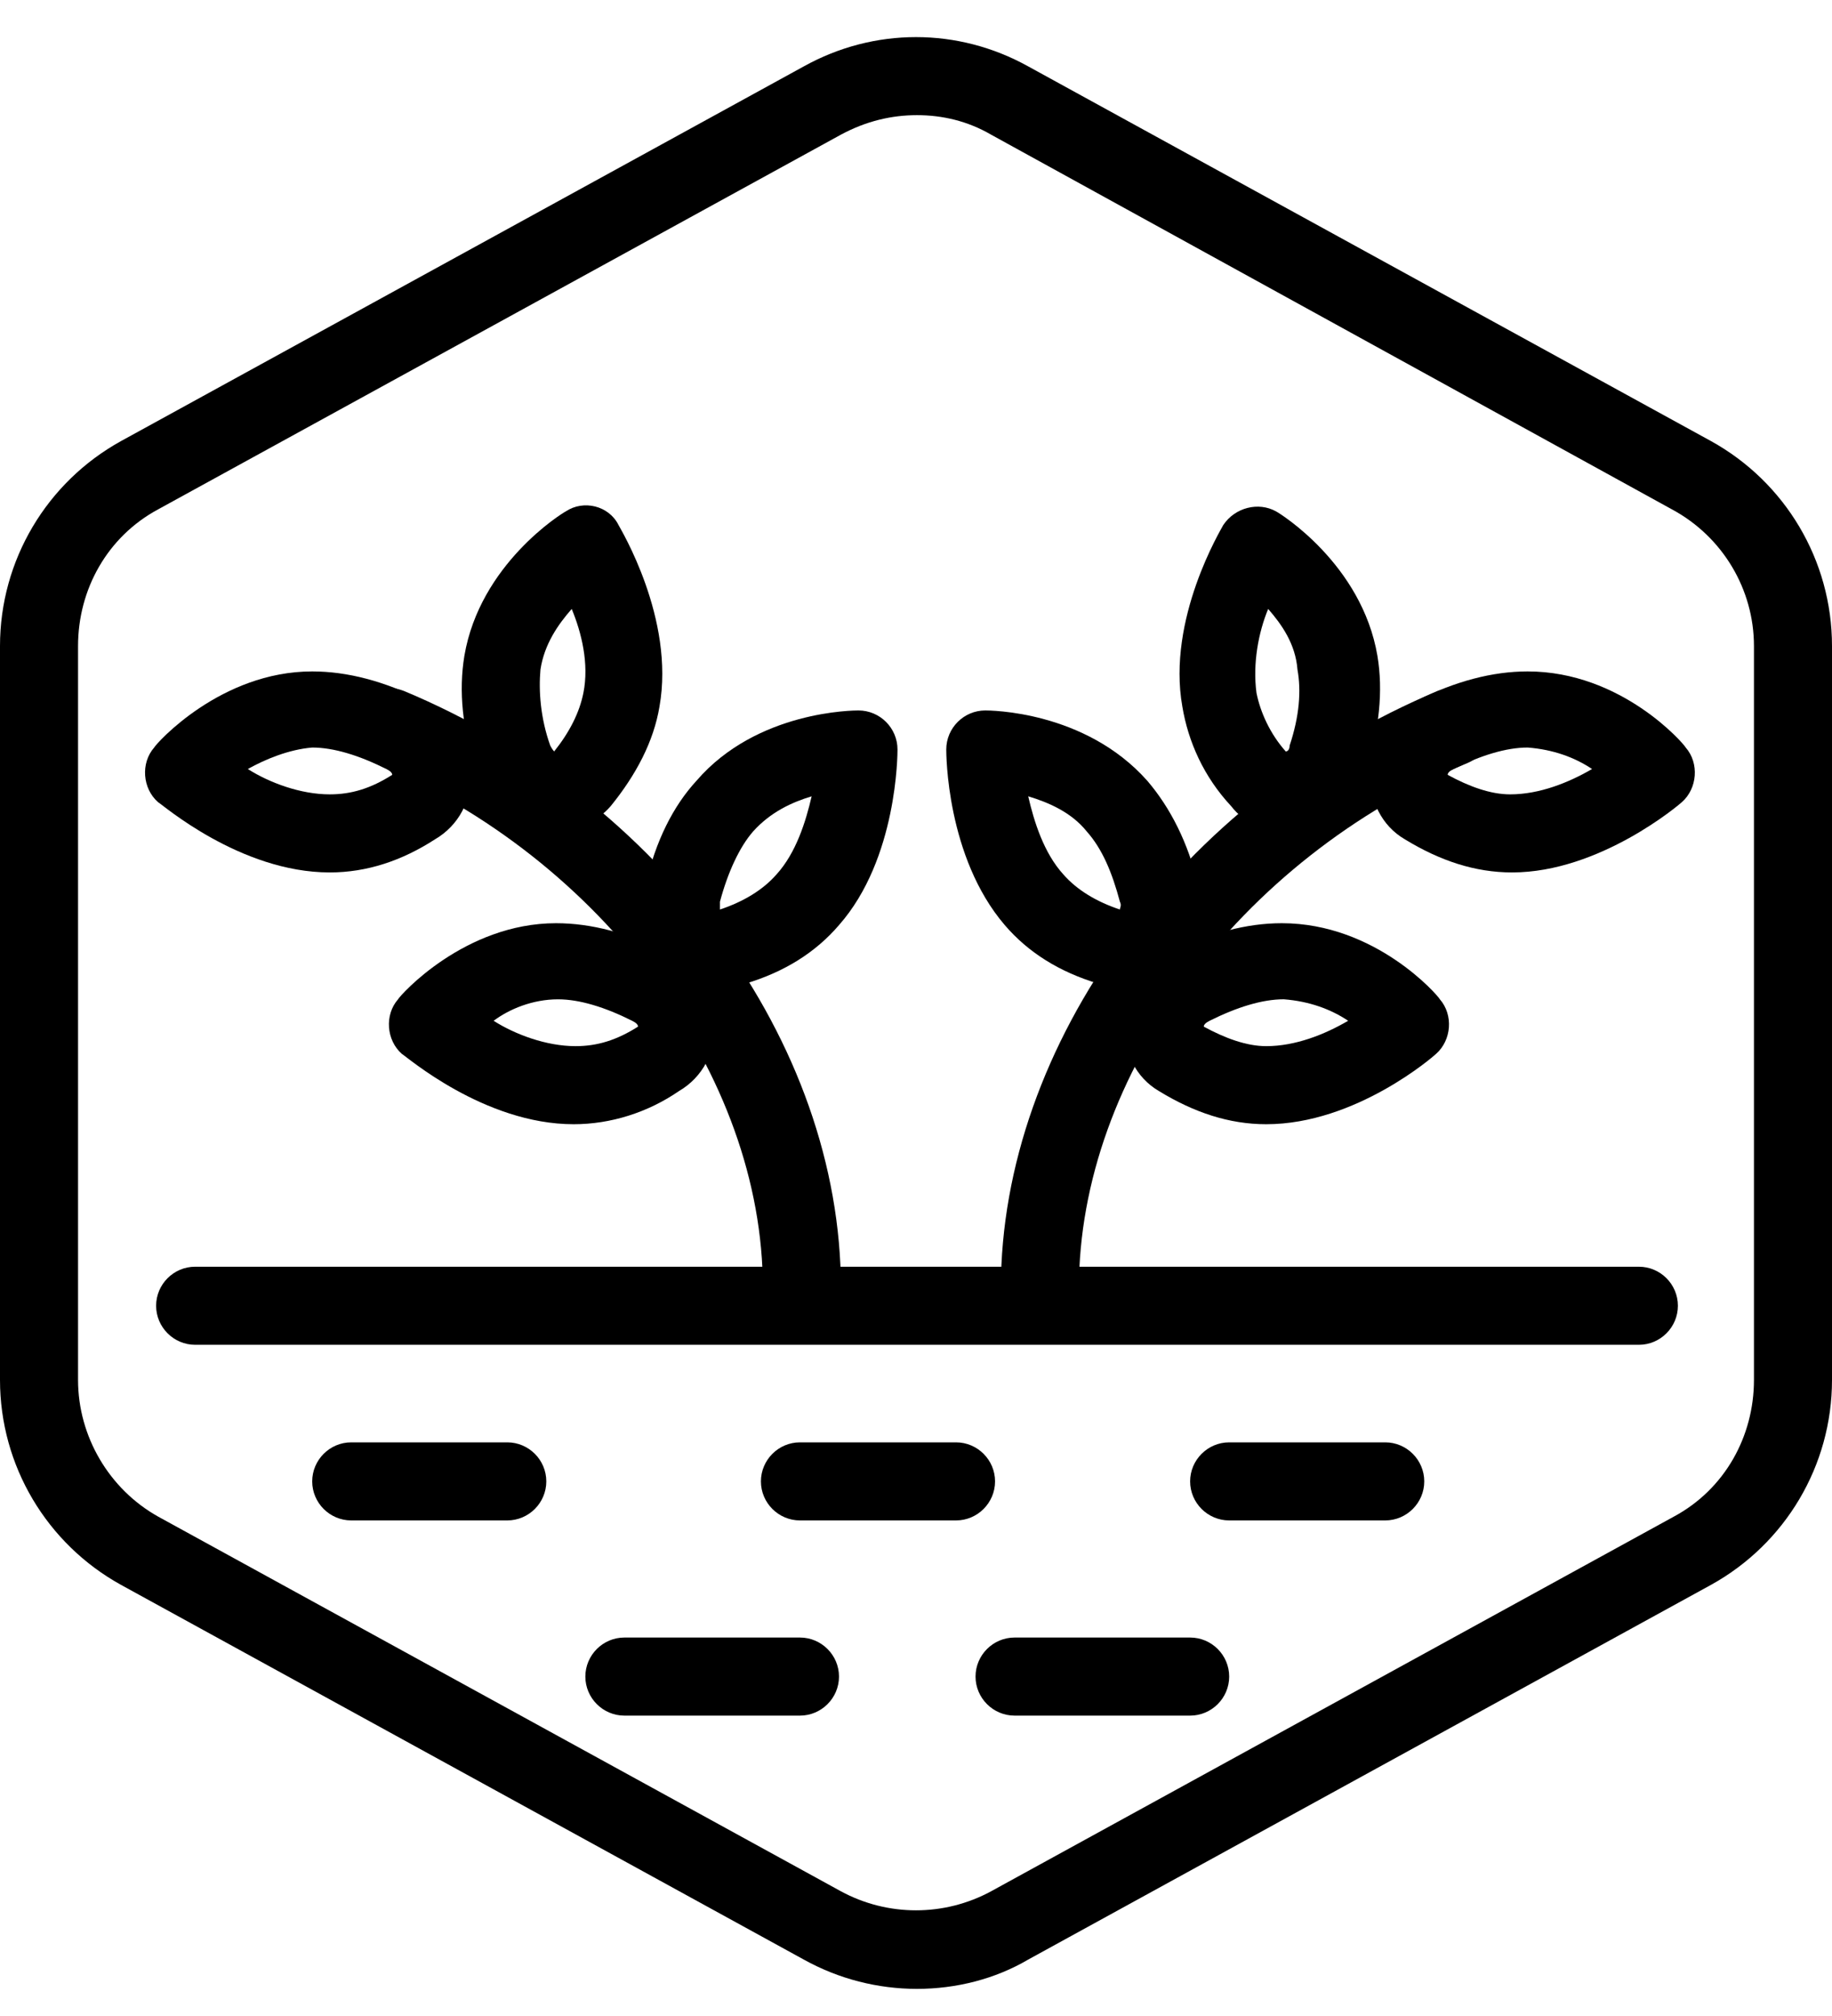 <svg width="60" height="66" viewBox="0 0 60 66" fill="none" xmlns="http://www.w3.org/2000/svg">
<g clip-path="url(#clip0_2921_23424)">
<path d="M30.032 65.112C28.754 65.112 27.476 64.792 26.326 64.153L3.962 51.885C1.534 50.543 0 47.987 0 45.176V21.15C0 18.339 1.534 15.783 3.962 14.441L26.326 2.173C28.626 0.895 31.374 0.895 33.674 2.173L56.038 14.441C58.467 15.783 60 18.339 60 21.15V45.176C60 47.987 58.467 50.543 56.038 51.885L33.674 64.153C32.588 64.792 31.31 65.112 30.032 65.112ZM30.032 3.77C29.201 3.77 28.371 3.962 27.54 4.409L5.176 16.677C3.514 17.572 2.556 19.297 2.556 21.15V45.176C2.556 47.029 3.578 48.754 5.176 49.649L27.54 61.917C29.073 62.748 30.927 62.748 32.46 61.917L54.824 49.649C56.486 48.754 57.444 47.029 57.444 45.176V21.15C57.444 19.297 56.422 17.572 54.76 16.677L32.46 4.409C31.693 3.962 30.863 3.77 30.032 3.77Z" fill="black"/>
<path d="M31.311 49.776H26.199C25.496 49.776 24.921 49.201 24.921 48.498C24.921 47.795 25.496 47.22 26.199 47.22H31.311C32.014 47.22 32.589 47.795 32.589 48.498C32.589 49.201 32.014 49.776 31.311 49.776Z" fill="black"/>
<path d="M16.614 49.776H11.503C10.8 49.776 10.225 49.201 10.225 48.498C10.225 47.795 10.8 47.22 11.503 47.22H16.614C17.317 47.22 17.892 47.795 17.892 48.498C17.892 49.201 17.317 49.776 16.614 49.776Z" fill="black"/>
<path d="M45.368 49.776H40.257C39.554 49.776 38.978 49.201 38.978 48.498C38.978 47.795 39.554 47.22 40.257 47.22H45.368C46.071 47.22 46.646 47.795 46.646 48.498C46.646 49.201 46.071 49.776 45.368 49.776Z" fill="black"/>
<path d="M38.979 56.166H33.228C32.525 56.166 31.95 55.591 31.95 54.888C31.95 54.185 32.525 53.61 33.228 53.61H38.979C39.682 53.61 40.257 54.185 40.257 54.888C40.257 55.591 39.682 56.166 38.979 56.166Z" fill="black"/>
<path d="M26.2 56.166H20.449C19.746 56.166 19.171 55.591 19.171 54.888C19.171 54.185 19.746 53.61 20.449 53.61H26.2C26.902 53.61 27.478 54.185 27.478 54.888C27.478 55.591 26.902 56.166 26.2 56.166Z" fill="black"/>
<path d="M53.676 44.026H6.391C5.688 44.026 5.113 43.45 5.113 42.748C5.113 42.045 5.688 41.47 6.391 41.47H53.676C54.379 41.47 54.953 42.045 54.953 42.748C54.953 43.45 54.379 44.026 53.676 44.026Z" fill="black"/>
<path d="M23.579 32.332C22.94 32.332 22.365 32.077 21.918 31.693C21.215 30.99 20.895 29.968 21.151 28.946C21.47 27.54 22.046 26.39 22.812 25.559C24.793 23.259 27.988 23.259 28.116 23.259C28.819 23.259 29.394 23.834 29.394 24.537C29.394 24.664 29.394 28.115 27.477 30.287C26.71 31.182 25.688 31.821 24.41 32.204C24.09 32.268 23.835 32.332 23.579 32.332ZM23.579 29.521C23.579 29.648 23.579 29.712 23.579 29.776C24.346 29.521 24.985 29.137 25.432 28.626C26.071 27.923 26.39 26.901 26.582 26.07C25.943 26.262 25.24 26.581 24.665 27.22C24.218 27.732 23.835 28.562 23.579 29.521Z" fill="black"/>
<path d="M18.212 27.22C18.021 27.22 17.893 27.22 17.701 27.157C16.743 26.965 15.912 26.198 15.593 25.239C15.145 23.898 15.018 22.62 15.209 21.47C15.72 18.466 18.404 16.805 18.532 16.741C19.107 16.358 19.938 16.549 20.257 17.188C20.321 17.316 22.11 20.256 21.599 23.131C21.407 24.281 20.832 25.367 20.002 26.39C19.554 26.901 18.915 27.22 18.212 27.22ZM18.021 24.409C18.085 24.537 18.149 24.601 18.149 24.601C18.66 23.962 18.979 23.323 19.107 22.684C19.299 21.725 19.043 20.703 18.724 19.936C18.276 20.447 17.829 21.086 17.701 21.917C17.637 22.62 17.701 23.514 18.021 24.409Z" fill="black"/>
<path d="M18.787 36.805C15.848 36.805 13.292 34.569 13.164 34.505C12.653 34.057 12.589 33.227 13.036 32.716C13.1 32.588 15.209 30.224 18.212 30.224C19.362 30.224 20.576 30.543 21.854 31.182C22.749 31.693 23.388 32.588 23.388 33.546C23.452 34.441 23.005 35.272 22.238 35.719C21.215 36.422 20.001 36.805 18.787 36.805ZM16.167 33.419C16.87 33.866 17.893 34.249 18.851 34.249C19.554 34.249 20.193 34.057 20.896 33.61C20.896 33.546 20.832 33.482 20.704 33.419C19.81 32.971 18.979 32.716 18.276 32.716C17.445 32.716 16.679 33.035 16.167 33.419Z" fill="black"/>
<path d="M10.8 28.562C7.861 28.562 5.305 26.326 5.177 26.262C4.666 25.815 4.602 24.984 5.049 24.473C5.113 24.345 7.222 21.981 10.225 21.981C11.375 21.981 12.589 22.3 13.867 22.939C14.762 23.45 15.401 24.345 15.401 25.303C15.464 26.198 15.017 27.029 14.25 27.476C13.164 28.179 12.014 28.562 10.8 28.562ZM8.116 25.176C8.819 25.623 9.841 26.006 10.8 26.006C11.503 26.006 12.142 25.815 12.845 25.367C12.845 25.303 12.781 25.239 12.653 25.176C11.758 24.728 10.928 24.473 10.225 24.473C9.458 24.537 8.691 24.856 8.116 25.176Z" fill="black"/>
<path d="M26.263 43.45C25.56 43.45 24.985 42.875 24.985 42.173C24.985 35.208 19.746 28.115 12.27 24.984C11.631 24.729 11.311 23.962 11.567 23.323C11.822 22.684 12.589 22.364 13.228 22.62C21.663 26.134 27.541 34.121 27.541 42.173C27.541 42.875 26.966 43.45 26.263 43.45Z" fill="black"/>
<path d="M36.678 32.332C36.422 32.332 36.231 32.268 35.975 32.204C34.697 31.821 33.675 31.182 32.908 30.287C30.991 28.051 30.991 24.664 30.991 24.537C30.991 23.834 31.566 23.259 32.269 23.259C32.397 23.259 35.528 23.259 37.573 25.559C38.34 26.454 38.914 27.604 39.234 28.946C39.49 29.968 39.17 30.99 38.467 31.693C37.892 32.077 37.317 32.332 36.678 32.332ZM33.675 26.07C33.867 26.901 34.186 27.923 34.825 28.626C35.272 29.137 35.911 29.521 36.678 29.776C36.678 29.712 36.742 29.648 36.678 29.521C36.422 28.562 36.103 27.795 35.592 27.22C35.081 26.581 34.314 26.262 33.675 26.07Z" fill="black"/>
<path d="M42.109 27.22C41.406 27.22 40.767 26.965 40.32 26.39C39.425 25.431 38.914 24.281 38.723 23.131C38.211 20.255 40.001 17.316 40.064 17.188C40.448 16.613 41.215 16.422 41.79 16.741C41.917 16.805 44.601 18.466 45.112 21.47C45.304 22.62 45.176 23.898 44.729 25.239C44.41 26.198 43.579 26.965 42.62 27.156C42.429 27.156 42.237 27.22 42.109 27.22ZM41.534 19.936C41.215 20.703 41.023 21.725 41.151 22.684C41.279 23.323 41.598 24.025 42.109 24.601C42.173 24.601 42.237 24.537 42.237 24.409C42.556 23.45 42.62 22.62 42.493 21.917C42.429 21.086 41.981 20.447 41.534 19.936Z" fill="black"/>
<path d="M41.47 36.805C40.256 36.805 39.106 36.422 37.956 35.719C37.189 35.271 36.806 34.441 36.806 33.546C36.87 32.524 37.445 31.629 38.339 31.182C39.617 30.543 40.831 30.224 41.981 30.224C45.048 30.224 47.093 32.588 47.157 32.715C47.604 33.227 47.541 34.057 47.029 34.505C46.965 34.569 44.41 36.805 41.47 36.805ZM39.425 33.61C40.128 33.993 40.831 34.249 41.47 34.249C42.429 34.249 43.387 33.866 44.154 33.418C43.579 33.035 42.876 32.779 42.045 32.715C41.342 32.715 40.512 32.971 39.617 33.418C39.489 33.482 39.425 33.546 39.425 33.61Z" fill="black"/>
<path d="M49.522 28.562C49.458 28.562 49.458 28.562 49.522 28.562C48.308 28.562 47.158 28.179 46.008 27.476C45.241 27.029 44.857 26.198 44.857 25.303C44.921 24.281 45.496 23.387 46.391 22.939C47.669 22.3 48.883 21.981 50.033 21.981C53.1 21.981 55.145 24.345 55.209 24.473C55.656 24.984 55.592 25.815 55.081 26.262C55.017 26.326 52.397 28.562 49.522 28.562ZM47.413 25.367C48.116 25.751 48.819 26.006 49.458 26.006C50.416 26.006 51.375 25.623 52.142 25.176C51.567 24.792 50.864 24.537 50.033 24.473C49.33 24.473 48.5 24.728 47.605 25.176C47.477 25.239 47.413 25.303 47.413 25.367Z" fill="black"/>
<path d="M34.058 43.45C33.355 43.45 32.78 42.875 32.78 42.172C32.78 34.185 38.659 26.134 47.093 22.62C47.732 22.364 48.499 22.683 48.755 23.323C49.01 23.962 48.691 24.728 48.052 24.984C40.576 28.115 35.336 35.208 35.336 42.172C35.336 42.875 34.761 43.45 34.058 43.45Z" fill="black"/>
</g>
<defs>
<clipPath id="clip0_2921_23424">
<rect width="60" height="65" fill="white" transform="translate(0 0.269)"/>
</clipPath>
</defs>
</svg>
